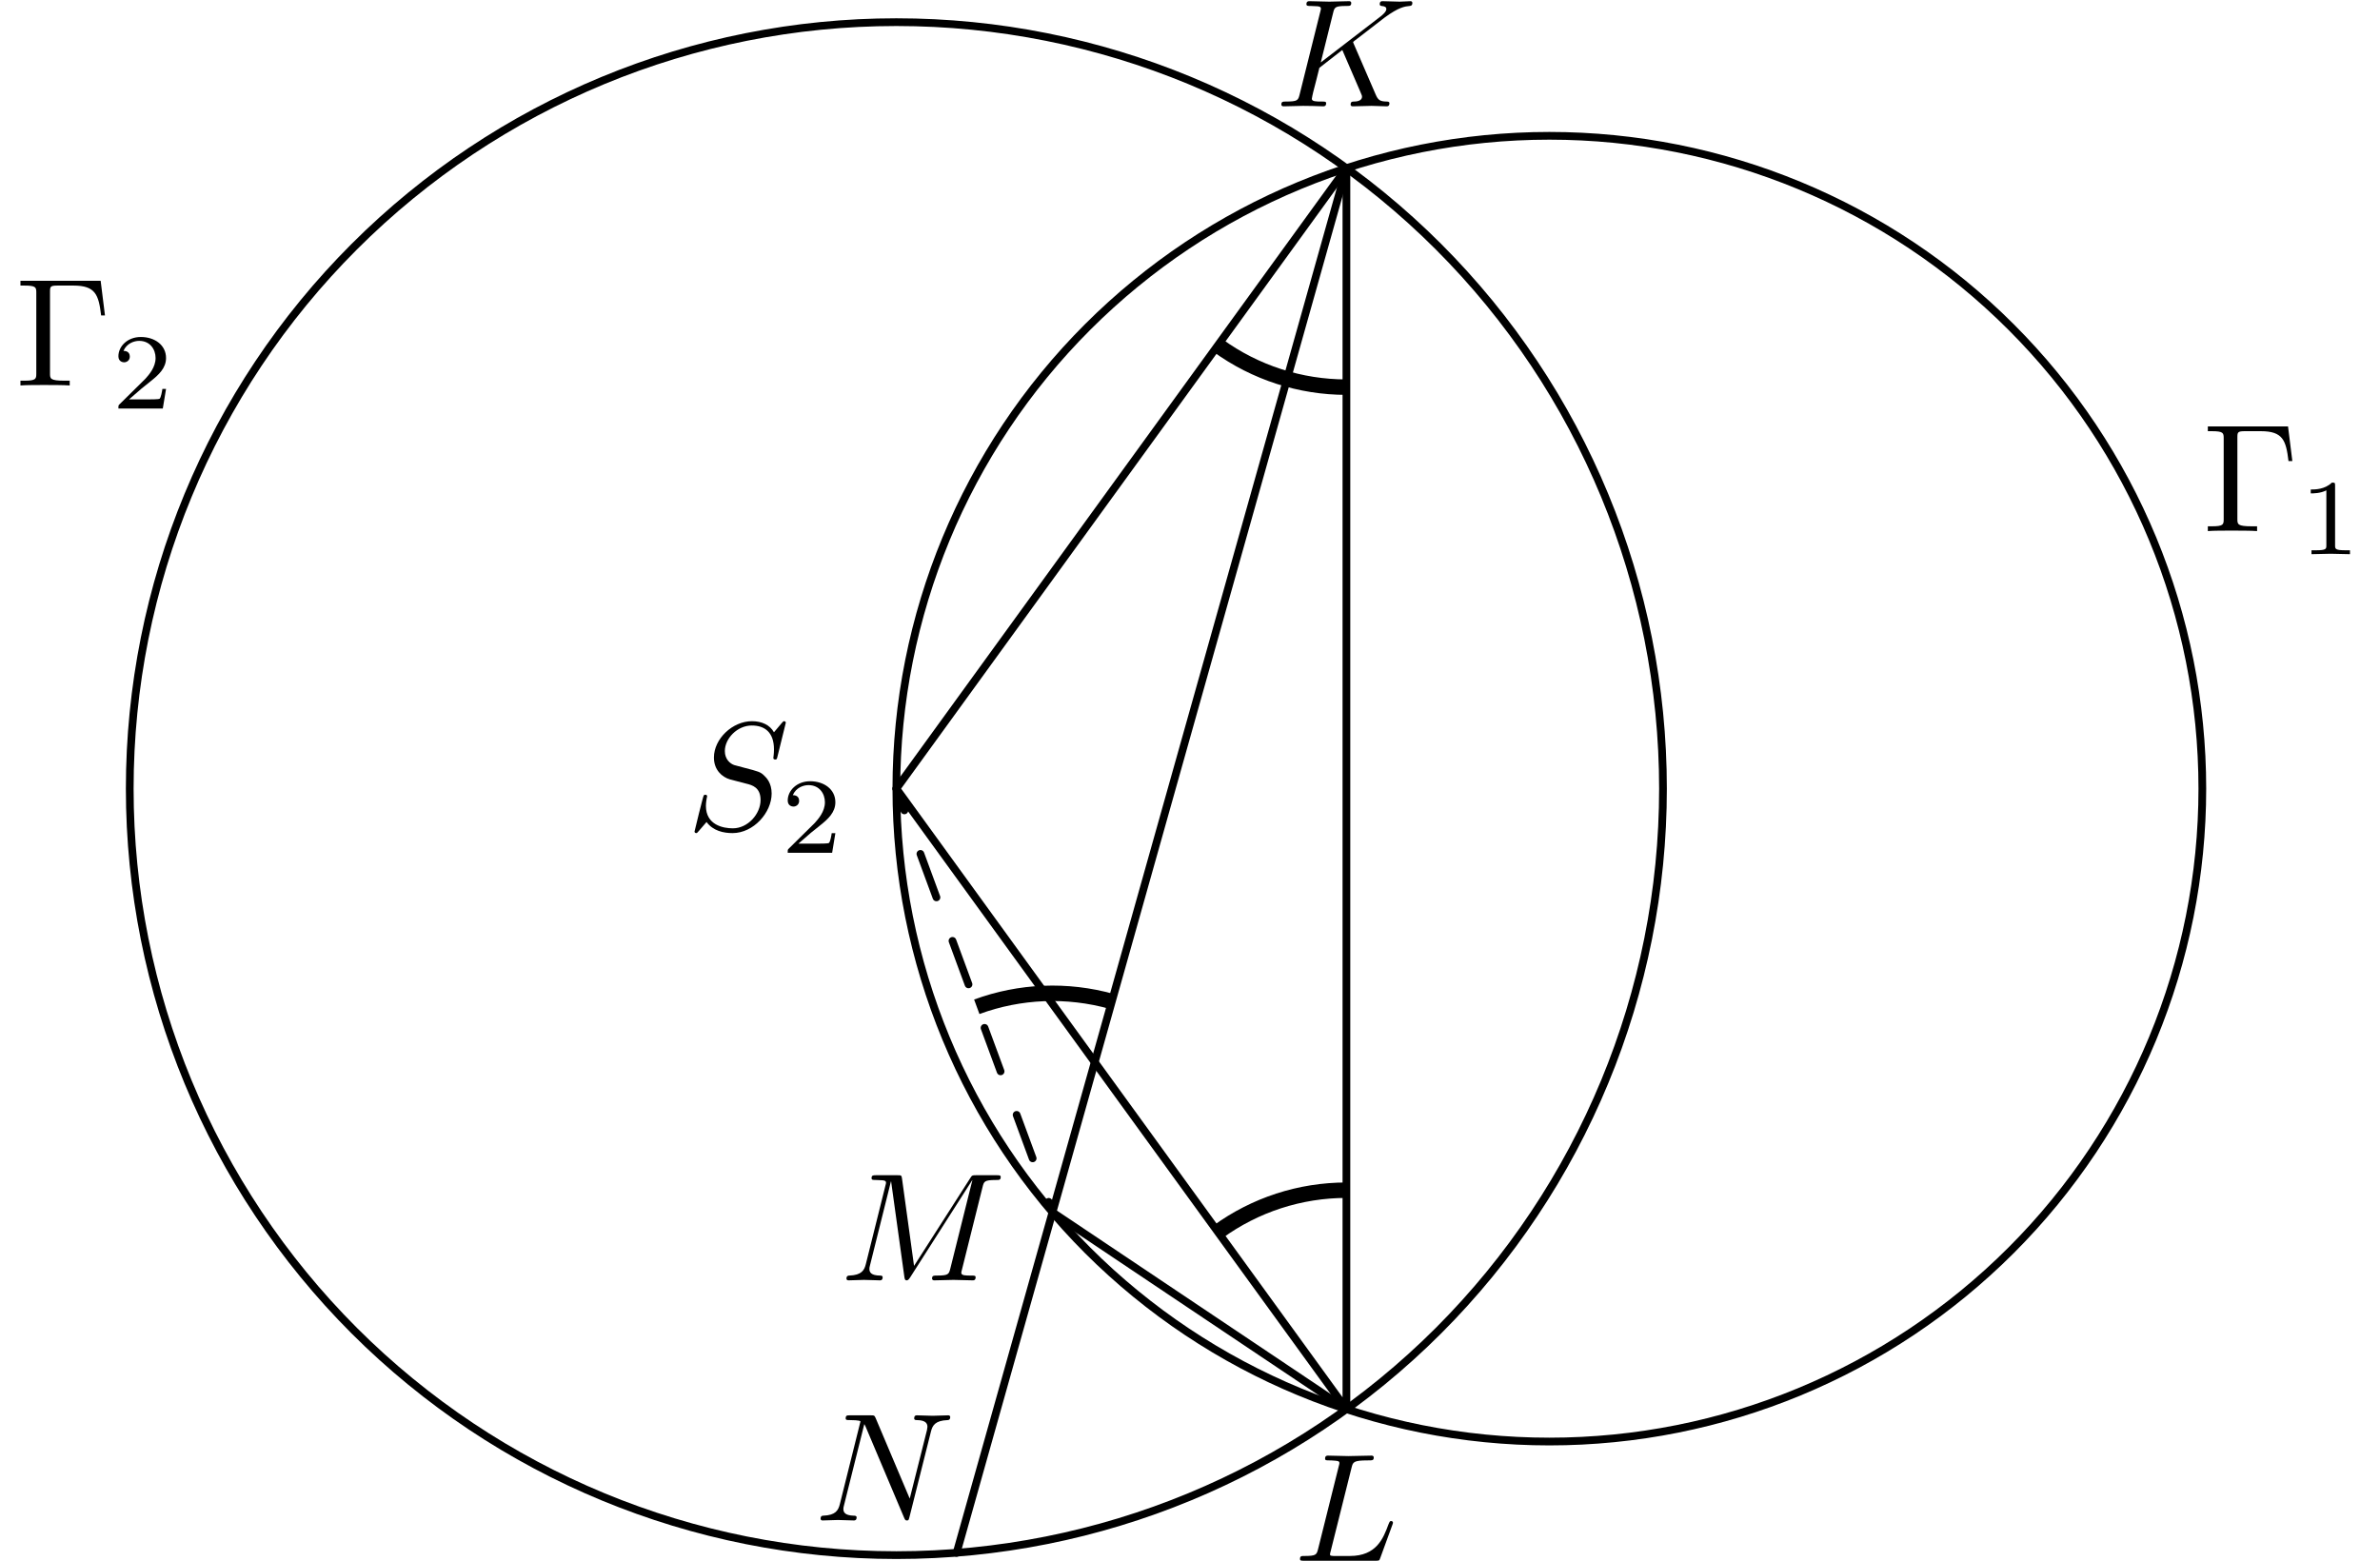 <?xml version='1.0' encoding='UTF-8'?>
<!-- This file was generated by dvisvgm 3.1.1 -->
<svg version='1.1' xmlns='http://www.w3.org/2000/svg' xmlns:xlink='http://www.w3.org/1999/xlink' width='154pt' height='101pt' viewBox='0 -101 154 101'>
<g id='page1'>
<g transform='matrix(1 0 0 -1 0 0)'>
<path d='M142.504 49.961C142.504 61.168 138.055 71.914 130.129 79.836C122.207 87.762 111.461 92.211 100.254 92.211S78.301 87.762 70.375 79.836C62.453 71.914 58 61.168 58 49.961C58 38.754 62.453 28.008 70.375 20.082C78.301 12.16 89.047 7.707 100.254 7.707S122.207 12.16 130.129 20.082C138.055 28.008 142.504 38.754 142.504 49.961Z' stroke='#000' fill='none' stroke-width='.5' stroke-miterlimit='10' stroke-linejoin='bevel'/>
<path d='M107.605 49.961C107.605 63.117 102.379 75.734 93.078 85.035C83.773 94.34 71.156 99.566 58 99.566C44.844 99.566 32.227 94.34 22.922 85.035C13.621 75.734 8.395 63.117 8.395 49.961C8.395 36.805 13.621 24.188 22.922 14.883C32.227 5.582 44.844 .356 58 .356C71.156 .356 83.773 5.582 93.078 14.883C102.379 24.188 107.605 36.805 107.605 49.961Z' stroke='#000' fill='none' stroke-width='.5' stroke-miterlimit='10' stroke-linejoin='bevel'/>
<path d='M68.106 22.543L87.121 9.801' stroke='#000' fill='none' stroke-width='.5' stroke-miterlimit='10' stroke-linecap='round' stroke-linejoin='round'/>
<path d='M61.898 .5L87.121 90.121' stroke='#000' fill='none' stroke-width='.5' stroke-miterlimit='10' stroke-linecap='round' stroke-linejoin='round'/>
<path d='M58 49.961L68.106 22.543' stroke='#000' fill='none' stroke-width='.5' stroke-miterlimit='10' stroke-linecap='round' stroke-linejoin='round' stroke-dasharray='3 3' stroke-dashoffset='1.5'/>
<path d='M71.941 36.187C69.047 37 65.988 36.867 63.203 35.844' stroke='#000' fill='none' stroke-miterlimit='10' stroke-linejoin='bevel'/>
<path d='M87.121 23.973C84.113 23.973 81.203 23.02 78.801 21.273' stroke='#000' fill='none' stroke-miterlimit='10' stroke-linejoin='bevel'/>
<path d='M78.801 78.644C81.234 76.879 84.148 75.945 87.121 75.945' stroke='#000' fill='none' stroke-miterlimit='10' stroke-linejoin='bevel'/>
<path d='M58 49.961L87.121 9.801V90.121L58 49.961' stroke='#000' fill='none' stroke-width='.5' stroke-miterlimit='10' stroke-linecap='round' stroke-linejoin='round'/>
<path d='M87.603 98.144C87.593 98.174 87.553 98.253 87.553 98.283C87.553 98.293 87.732 98.433 87.842 98.512L89.585 99.857C90.521 100.545 90.91 100.584 91.209 100.614C91.288 100.624 91.388 100.634 91.388 100.814C91.388 100.853 91.358 100.923 91.278 100.923C91.059 100.923 90.81 100.893 90.571 100.893C90.212 100.893 89.824 100.923 89.465 100.923C89.395 100.923 89.276 100.923 89.276 100.724C89.276 100.654 89.326 100.624 89.395 100.614C89.615 100.594 89.704 100.545 89.704 100.405C89.704 100.226 89.405 99.997 89.346 99.947L85.461 96.959L86.258 100.156C86.347 100.515 86.367 100.614 87.094 100.614C87.343 100.614 87.433 100.614 87.433 100.814C87.433 100.903 87.354 100.923 87.294 100.923C87.015 100.923 86.298 100.893 86.019 100.893C85.73 100.893 85.023 100.923 84.734 100.923C84.664 100.923 84.534 100.923 84.534 100.734C84.534 100.614 84.624 100.614 84.823 100.614C84.953 100.614 85.132 100.604 85.252 100.594C85.411 100.575 85.471 100.545 85.471 100.435C85.471 100.395 85.461 100.365 85.431 100.246L84.096 94.896C83.997 94.508 83.977 94.428 83.19 94.428C83.02 94.428 82.911 94.428 82.911 94.239C82.911 94.119 83.03 94.119 83.06 94.119C83.339 94.119 84.046 94.149 84.325 94.149C84.534 94.149 84.754 94.14 84.963 94.14C85.182 94.14 85.401 94.119 85.61 94.119C85.68 94.119 85.809 94.119 85.809 94.319C85.809 94.428 85.72 94.428 85.531 94.428C85.162 94.428 84.883 94.428 84.883 94.608C84.883 94.677 84.943 94.896 84.973 95.046C85.112 95.564 85.242 96.092 85.371 96.61L86.855 97.765L88.011 95.086C88.13 94.817 88.13 94.797 88.13 94.737C88.13 94.438 87.702 94.428 87.613 94.428C87.503 94.428 87.393 94.428 87.393 94.229C87.393 94.119 87.513 94.119 87.533 94.119C87.931 94.119 88.35 94.149 88.748 94.149C88.967 94.149 89.505 94.119 89.724 94.119C89.774 94.119 89.904 94.119 89.904 94.319C89.904 94.428 89.794 94.428 89.704 94.428C89.296 94.438 89.166 94.528 89.017 94.877L87.603 98.144Z'/>
<path d='M87.455 6.019C87.544 6.378 87.574 6.487 88.51 6.487C88.809 6.487 88.889 6.487 88.889 6.677C88.889 6.796 88.779 6.796 88.73 6.796C88.401 6.796 87.584 6.766 87.255 6.766C86.957 6.766 86.229 6.796 85.931 6.796C85.861 6.796 85.741 6.796 85.741 6.597C85.741 6.487 85.831 6.487 86.02 6.487C86.04 6.487 86.229 6.487 86.399 6.467C86.578 6.448 86.668 6.438 86.668 6.308C86.668 6.268 86.658 6.238 86.628 6.119L85.293 .77C85.194 .381 85.174 .301 84.387 .301C84.217 .301 84.118 .301 84.118 .102C84.118-.007 84.207-.007 84.387-.007H88.999C89.238-.007 89.248-.007 89.308 .162L90.094 2.314C90.134 2.423 90.134 2.443 90.134 2.453C90.134 2.493 90.104 2.563 90.015 2.563C89.925 2.563 89.915 2.513 89.845 2.354C89.507 1.437 89.068 .301 87.345 .301H86.409C86.269 .301 86.249 .301 86.189 .311C86.09 .321 86.06 .331 86.06 .411C86.06 .441 86.06 .461 86.11 .64L87.455 6.019Z'/>
<path d='M50.847 54.226C50.847 54.256 50.827 54.326 50.737 54.326C50.687 54.326 50.677 54.316 50.558 54.176L50.08 53.609C49.821 54.077 49.302 54.326 48.655 54.326C47.39 54.326 46.195 53.18 46.195 51.975C46.195 51.168 46.722 50.71 47.231 50.56L48.297 50.282C48.665 50.192 49.213 50.043 49.213 49.226C49.213 48.329 48.396 47.393 47.42 47.393C46.782 47.393 45.677 47.612 45.677 48.847C45.677 49.086 45.727 49.325 45.737 49.385C45.746 49.425 45.756 49.435 45.756 49.455C45.756 49.555 45.687 49.565 45.637 49.565C45.587 49.565 45.567 49.555 45.537 49.525C45.497 49.485 44.94 47.214 44.94 47.184C44.94 47.124 44.989 47.084 45.049 47.084C45.099 47.084 45.109 47.094 45.228 47.234L45.717 47.801C46.145 47.224 46.822 47.084 47.4 47.084C48.755 47.084 49.93 48.409 49.93 49.644C49.93 50.331 49.592 50.67 49.442 50.81C49.213 51.039 49.063 51.079 48.177 51.308C47.958 51.367 47.599 51.467 47.51 51.487C47.241 51.577 46.902 51.865 46.902 52.394C46.902 53.2 47.699 54.047 48.645 54.047C49.472 54.047 50.08 53.619 50.08 52.503C50.08 52.184 50.04 52.005 50.04 51.945C50.04 51.935 50.04 51.845 50.159 51.845C50.259 51.845 50.269 51.875 50.309 52.045L50.847 54.226Z'/>
<path d='M54.053 47.078H53.816C53.795 46.925 53.725 46.513 53.634 46.444C53.579 46.402 53.042 46.402 52.944 46.402H51.661C52.393 47.05 52.637 47.246 53.056 47.574C53.572 47.985 54.053 48.418 54.053 49.08C54.053 49.924 53.314 50.44 52.421 50.44C51.556 50.44 50.97 49.834 50.97 49.192C50.97 48.836 51.27 48.801 51.34 48.801C51.507 48.801 51.709 48.92 51.709 49.171C51.709 49.296 51.661 49.54 51.298 49.54C51.514 50.036 51.988 50.189 52.316 50.189C53.014 50.189 53.377 49.645 53.377 49.08C53.377 48.473 52.944 47.992 52.721 47.741L51.04 46.081C50.97 46.018 50.97 46.004 50.97 45.809H53.844L54.053 47.078Z'/>
<path d='M63.577 24.176C63.667 24.534 63.687 24.634 64.434 24.634C64.663 24.634 64.752 24.634 64.752 24.833C64.752 24.943 64.653 24.943 64.484 24.943H63.169C62.909 24.943 62.9 24.943 62.78 24.754L59.144 19.075L58.367 24.714C58.337 24.943 58.318 24.943 58.059 24.943H56.694C56.504 24.943 56.395 24.943 56.395 24.754C56.395 24.634 56.484 24.634 56.684 24.634C56.813 24.634 56.993 24.624 57.112 24.614C57.272 24.594 57.331 24.564 57.331 24.455C57.331 24.415 57.321 24.385 57.291 24.265L56.026 19.195C55.927 18.797 55.758 18.478 54.951 18.448C54.901 18.448 54.771 18.438 54.771 18.259C54.771 18.169 54.831 18.139 54.911 18.139C55.229 18.139 55.578 18.169 55.907 18.169C56.245 18.169 56.604 18.139 56.933 18.139C56.983 18.139 57.112 18.139 57.112 18.339C57.112 18.448 57.003 18.448 56.933 18.448C56.365 18.458 56.255 18.657 56.255 18.886C56.255 18.956 56.265 19.006 56.295 19.115L57.65 24.544H57.66L58.517 18.368C58.537 18.249 58.547 18.139 58.666 18.139C58.776 18.139 58.835 18.249 58.885 18.319L62.909 24.624H62.919L61.495 18.916C61.395 18.528 61.376 18.448 60.589 18.448C60.419 18.448 60.31 18.448 60.31 18.259C60.31 18.139 60.429 18.139 60.459 18.139C60.738 18.139 61.415 18.169 61.694 18.169C62.103 18.169 62.531 18.139 62.939 18.139C62.999 18.139 63.129 18.139 63.129 18.339C63.129 18.448 63.039 18.448 62.85 18.448C62.481 18.448 62.202 18.448 62.202 18.627C62.202 18.667 62.202 18.687 62.252 18.866L63.577 24.176Z'/>
<path d='M60.239 8.358C60.339 8.756 60.519 9.065 61.315 9.095C61.365 9.095 61.485 9.105 61.485 9.294C61.485 9.304 61.485 9.404 61.355 9.404C61.026 9.404 60.678 9.374 60.349 9.374C60.01 9.374 59.662 9.404 59.333 9.404C59.273 9.404 59.154 9.404 59.154 9.205C59.154 9.095 59.253 9.095 59.333 9.095C59.901 9.085 60.01 8.876 60.01 8.657C60.01 8.627 59.99 8.477 59.98 8.447L58.865 4.015L56.664 9.215C56.584 9.394 56.574 9.404 56.345 9.404H55.01C54.811 9.404 54.721 9.404 54.721 9.205C54.721 9.095 54.811 9.095 55 9.095C55.05 9.095 55.677 9.095 55.677 9.005L54.343 3.656C54.243 3.258 54.074 2.939 53.267 2.909C53.207 2.909 53.097 2.899 53.097 2.71C53.097 2.64 53.147 2.6 53.227 2.6C53.546 2.6 53.894 2.63 54.223 2.63C54.562 2.63 54.92 2.6 55.249 2.6C55.299 2.6 55.428 2.6 55.428 2.8C55.428 2.899 55.339 2.909 55.229 2.909C54.651 2.929 54.572 3.148 54.572 3.347C54.572 3.417 54.582 3.467 54.611 3.577L55.926 8.836C55.966 8.776 55.966 8.756 56.016 8.657L58.496 2.79C58.566 2.62 58.596 2.6 58.686 2.6C58.795 2.6 58.795 2.63 58.845 2.809L60.239 8.358Z'/>
<path d='M6.513 82.828H1.323V82.519H1.562C2.329 82.519 2.349 82.41 2.349 82.051V76.831C2.349 76.473 2.329 76.363 1.562 76.363H1.323V76.054C1.672 76.084 2.449 76.084 2.837 76.084C3.246 76.084 4.152 76.084 4.511 76.054V76.363H4.182C3.236 76.363 3.236 76.493 3.236 76.841V82.121C3.236 82.45 3.256 82.519 3.724 82.519H4.75C6.174 82.519 6.384 81.932 6.543 80.587H6.792L6.513 82.828Z'/>
<path d='M10.744 75.829H10.507C10.486 75.676 10.416 75.264 10.325 75.195C10.269 75.153 9.732 75.153 9.635 75.153H8.351C9.083 75.802 9.328 75.997 9.746 76.325C10.262 76.736 10.744 77.169 10.744 77.831C10.744 78.675 10.004 79.191 9.112 79.191C8.247 79.191 7.661 78.585 7.661 77.943C7.661 77.587 7.961 77.552 8.03 77.552C8.198 77.552 8.4 77.671 8.4 77.922C8.4 78.048 8.351 78.292 7.988 78.292C8.205 78.787 8.679 78.94 9.007 78.94C9.704 78.94 10.067 78.396 10.067 77.831C10.067 77.224 9.635 76.743 9.411 76.492L7.73 74.832C7.661 74.769 7.661 74.755 7.661 74.56H10.534L10.744 75.829Z'/>
<path d='M148.049 73.404H142.86V73.095H143.099C143.866 73.095 143.886 72.985 143.886 72.627V67.407C143.886 67.048 143.866 66.939 143.099 66.939H142.86V66.63C143.208 66.66 143.985 66.66 144.374 66.66C144.782 66.66 145.689 66.66 146.047 66.63V66.939H145.718C144.772 66.939 144.772 67.068 144.772 67.417V72.696C144.772 73.025 144.792 73.095 145.26 73.095H146.286C147.711 73.095 147.92 72.507 148.079 71.162H148.328L148.049 73.404Z'/>
<path d='M151.094 69.572C151.094 69.76 151.08 69.767 150.885 69.767C150.439 69.327 149.804 69.32 149.518 69.32V69.069C149.685 69.069 150.146 69.069 150.529 69.265V65.707C150.529 65.477 150.529 65.387 149.832 65.387H149.567V65.135C149.692 65.142 150.55 65.163 150.808 65.163C151.024 65.163 151.903 65.142 152.057 65.135V65.387H151.792C151.094 65.387 151.094 65.477 151.094 65.707V69.572Z'/>
</g>
</g>
</svg>